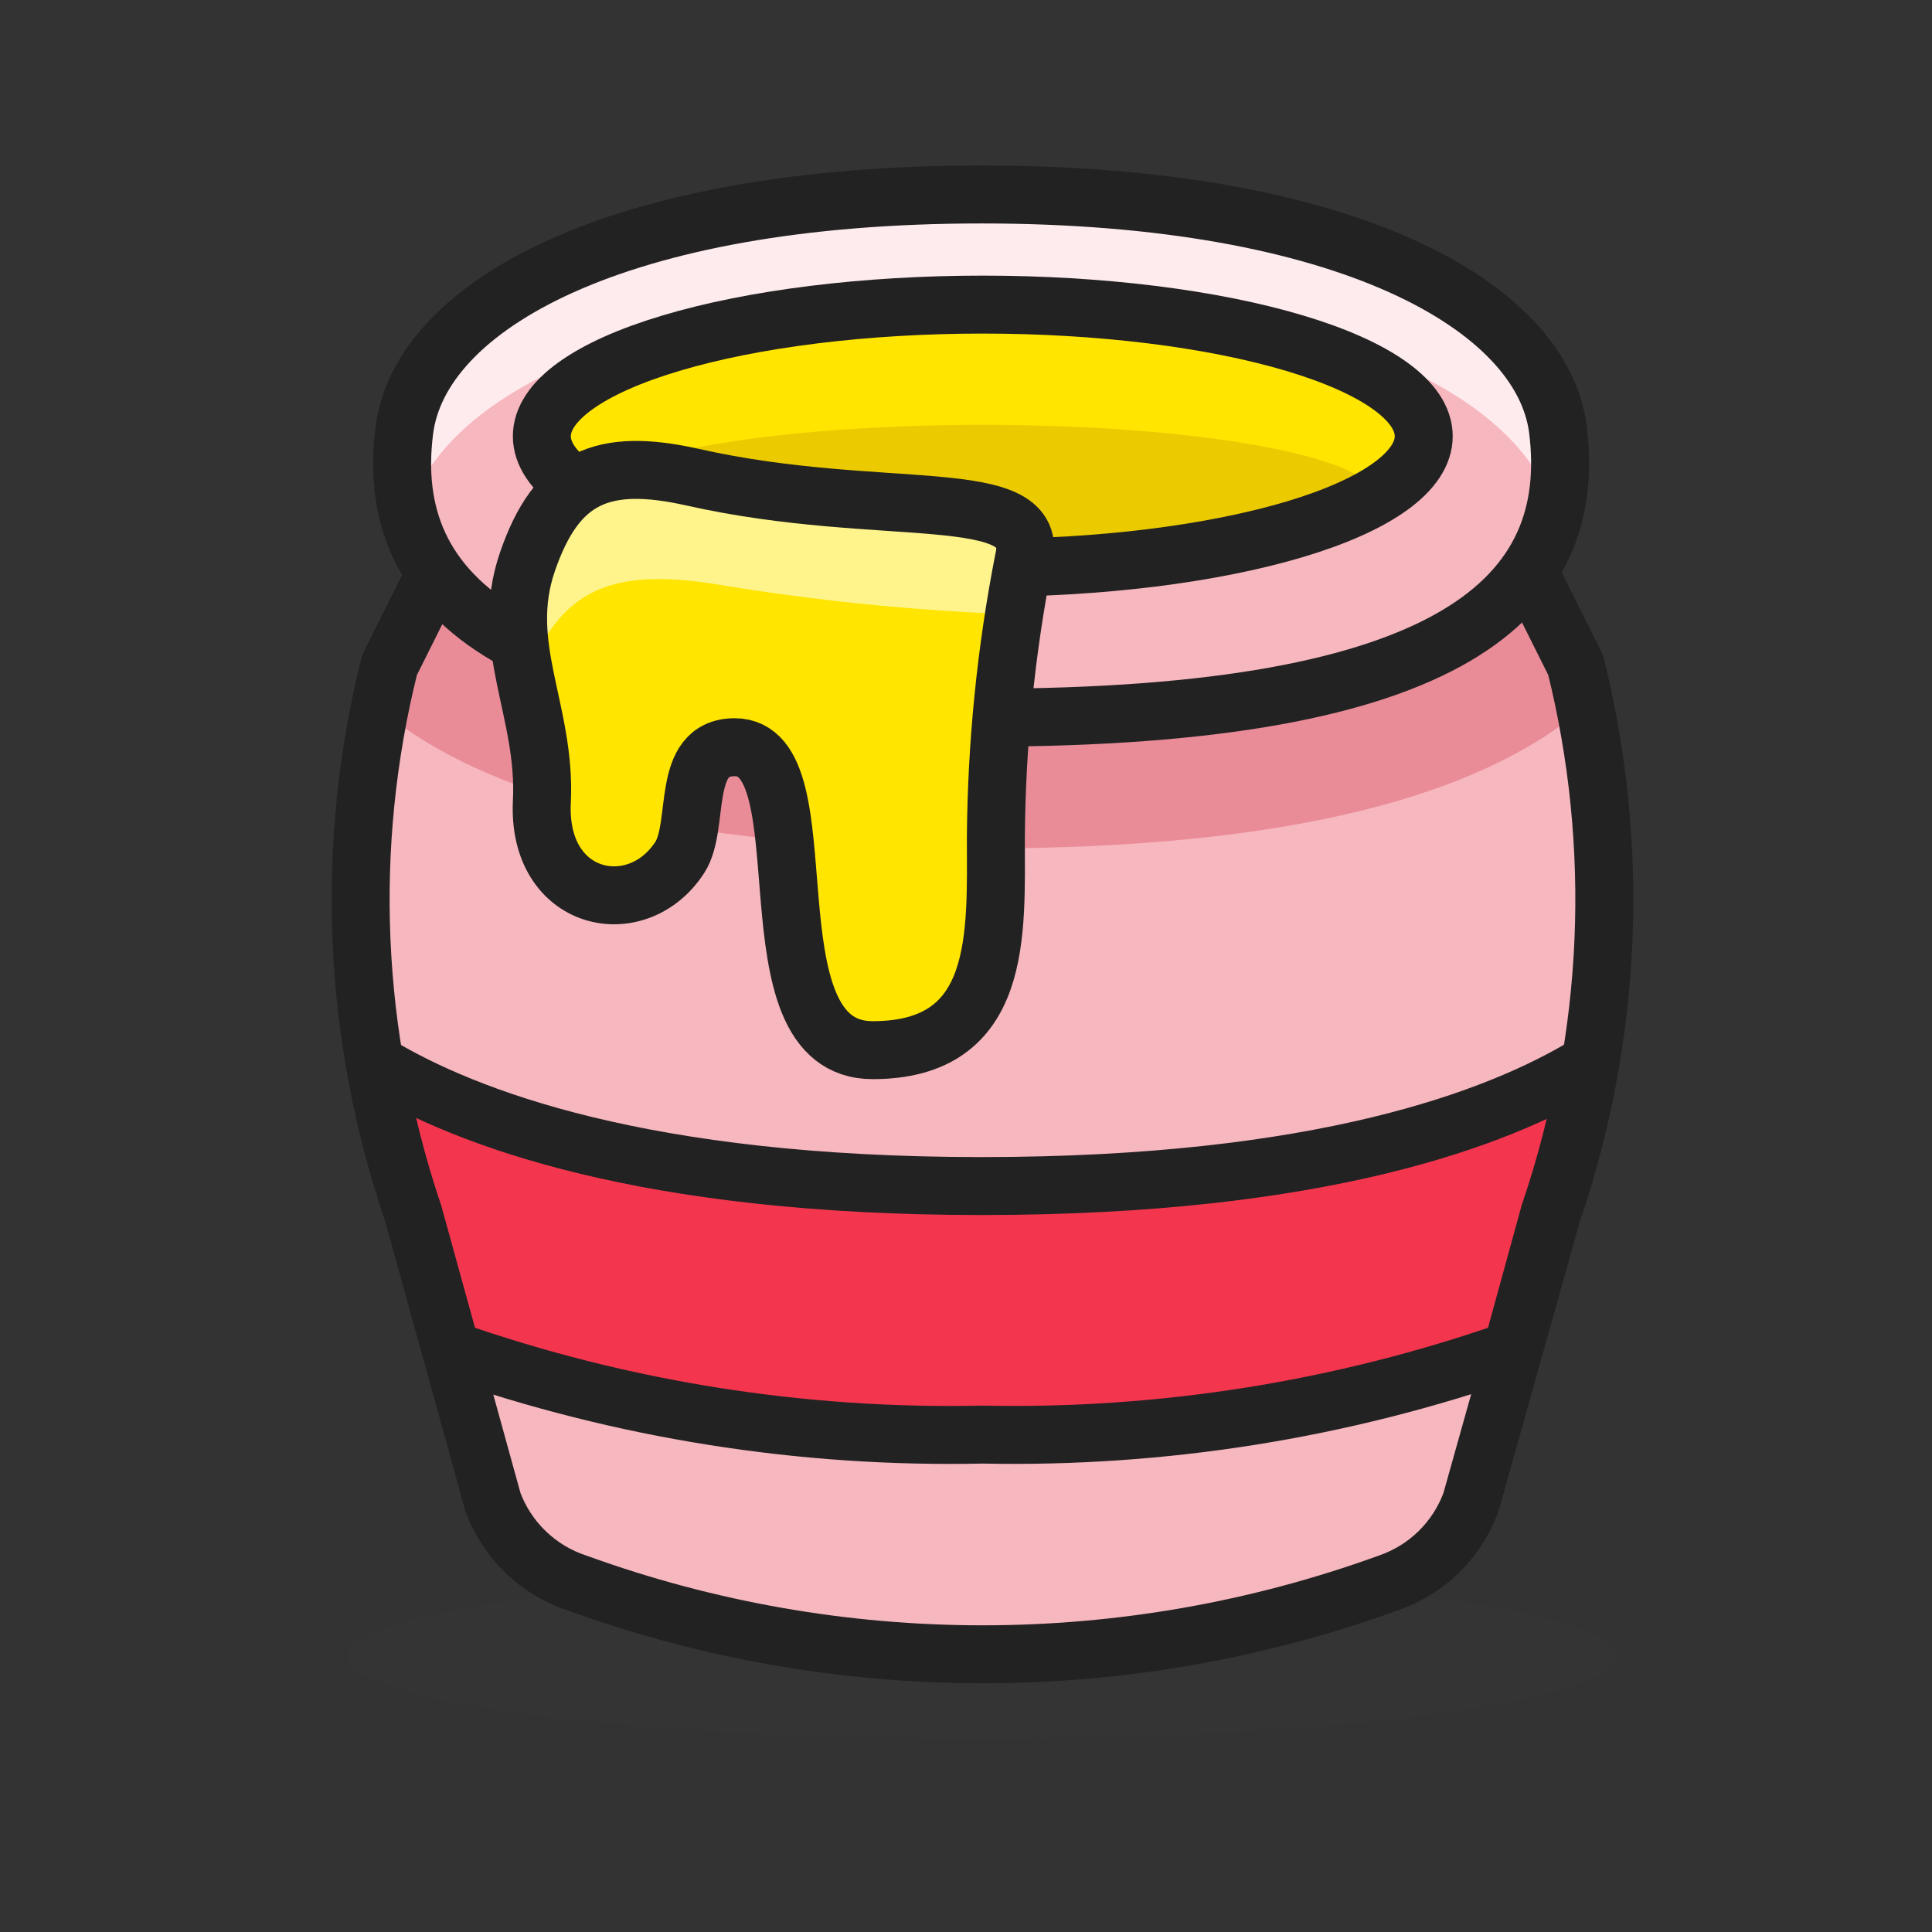 <svg width="50" height="50" viewBox="0 0 50 50" fill="none" xmlns="http://www.w3.org/2000/svg">
    <rect x="0" y="0" width="50" height="50" fill="#333333" stroke="none"/>
    <path opacity="0.15"
          d="M9 42.86C9 43.141 9.424 43.419 10.248 43.679C11.073 43.938 12.281 44.174 13.804 44.373C15.327 44.572 17.135 44.73 19.125 44.837C21.115 44.945 23.248 45 25.402 45C27.556 45 29.689 44.945 31.679 44.837C33.669 44.73 35.477 44.572 37 44.373C38.523 44.174 39.731 43.938 40.555 43.679C41.38 43.419 41.804 43.141 41.804 42.86C41.804 42.579 41.38 42.3 40.555 42.041C39.731 41.781 38.523 41.545 37 41.346C35.477 41.148 33.669 40.99 31.679 40.882C29.689 40.775 27.556 40.719 25.402 40.719C23.248 40.719 21.115 40.775 19.125 40.882C17.135 40.99 15.327 41.148 13.804 41.346C12.281 41.545 11.073 41.781 10.248 42.041C9.424 42.3 9 42.579 9 42.86V42.86Z"
          fill="#45413C"/>
    <path d="M35.918 40.971C29.141 43.427 21.717 43.427 14.941 40.971C14.442 40.808 13.987 40.535 13.609 40.172C13.231 39.809 12.939 39.365 12.757 38.874L10.693 31.405C9.119 26.831 8.907 21.9 10.081 17.209L11.173 15.025H39.685L40.777 17.209C41.944 21.901 41.732 26.83 40.166 31.405L38.069 38.874C37.89 39.362 37.604 39.804 37.232 40.167C36.86 40.53 36.41 40.804 35.918 40.971V40.971Z"
          fill="#F7B7BF"/>
    <path d="M40.985 18.311C40.908 17.929 40.843 17.547 40.745 17.22L39.653 15.036H11.206L10.114 17.22C10.016 17.602 9.939 17.984 9.863 18.377C12.549 20.594 17.387 21.959 25.402 21.959C33.417 21.959 38.331 20.583 40.985 18.311Z"
          fill="#E98C98"/>
    <path d="M35.918 40.971C29.141 43.427 21.717 43.427 14.941 40.971C14.442 40.808 13.987 40.535 13.609 40.172C13.231 39.809 12.939 39.365 12.757 38.874L10.693 31.405C9.119 26.831 8.907 21.9 10.081 17.209L11.173 15.025H39.685L40.777 17.209C41.944 21.901 41.732 26.83 40.166 31.405L38.069 38.874C37.89 39.362 37.604 39.804 37.232 40.167C36.86 40.53 36.41 40.804 35.918 40.971V40.971Z"
          stroke="#222222" stroke-width="1.5" stroke-linecap="round" stroke-linejoin="round"/>
    <path d="M25.402 18.574C37.698 18.574 40.854 15.418 40.319 11.115C39.915 7.927 34.859 5.033 25.402 5.033C15.945 5.033 10.856 7.927 10.463 11.148C9.928 15.418 13.139 18.574 25.402 18.574Z"
          fill="#F7B7BF"/>
    <path d="M25.402 7.632C34.4 7.632 39.423 10.263 40.22 13.266C40.384 12.55 40.417 11.81 40.319 11.082C39.915 7.894 34.859 5 25.402 5C15.945 5 10.856 7.927 10.463 11.148C10.357 11.876 10.391 12.617 10.562 13.332C11.37 10.252 16.448 7.632 25.402 7.632Z"
          fill="#FEEBED"/>
    <path d="M25.402 18.574C37.698 18.574 40.854 15.418 40.319 11.115C39.915 7.927 34.859 5.033 25.402 5.033C15.945 5.033 10.856 7.927 10.463 11.148C9.928 15.418 13.139 18.574 25.402 18.574Z"
          stroke="#222222" stroke-width="1.5" stroke-linecap="round" stroke-linejoin="round"/>
    <path d="M14.023 11.29C14.023 11.737 14.318 12.18 14.892 12.594C15.465 13.007 16.306 13.383 17.366 13.699C18.425 14.015 19.683 14.266 21.068 14.438C22.452 14.609 23.936 14.697 25.435 14.697C26.933 14.697 28.417 14.609 29.802 14.438C31.186 14.266 32.444 14.015 33.504 13.699C34.563 13.383 35.404 13.007 35.977 12.594C36.551 12.18 36.846 11.737 36.846 11.29C36.846 10.842 36.551 10.399 35.977 9.986C35.404 9.573 34.563 9.197 33.504 8.881C32.444 8.564 31.186 8.313 29.802 8.142C28.417 7.971 26.933 7.883 25.435 7.883C23.936 7.883 22.452 7.971 21.068 8.142C19.683 8.313 18.425 8.564 17.366 8.881C16.306 9.197 15.465 9.573 14.892 9.986C14.318 10.399 14.023 10.842 14.023 11.29V11.29Z"
          fill="#FFE500"/>
    <path d="M15.29 12.851C15.29 13.344 16.359 13.816 18.261 14.164C20.164 14.512 22.744 14.708 25.435 14.708C28.125 14.708 30.706 14.512 32.608 14.164C34.511 13.816 35.579 13.344 35.579 12.851C35.579 12.359 34.511 11.887 32.608 11.539C30.706 11.191 28.125 10.995 25.435 10.995C22.744 10.995 20.164 11.191 18.261 11.539C16.359 11.887 15.29 12.359 15.29 12.851V12.851Z"
          fill="#EBCB00"/>
    <path d="M14.023 11.29C14.023 11.737 14.318 12.18 14.892 12.594C15.465 13.007 16.306 13.383 17.366 13.699C18.425 14.015 19.683 14.266 21.068 14.438C22.452 14.609 23.936 14.697 25.435 14.697C26.933 14.697 28.417 14.609 29.802 14.438C31.186 14.266 32.444 14.015 33.504 13.699C34.563 13.383 35.404 13.007 35.977 12.594C36.551 12.18 36.846 11.737 36.846 11.29C36.846 10.842 36.551 10.399 35.977 9.986C35.404 9.573 34.563 9.197 33.504 8.881C32.444 8.564 31.186 8.313 29.802 8.142C28.417 7.971 26.933 7.883 25.435 7.883C23.936 7.883 22.452 7.971 21.068 8.142C19.683 8.313 18.425 8.564 17.366 8.881C16.306 9.197 15.465 9.573 14.892 9.986C14.318 10.399 14.023 10.842 14.023 11.29V11.29Z"
          stroke="#222222" stroke-width="1.5" stroke-linecap="round" stroke-linejoin="round"/>
    <path d="M39.128 34.943L40.1 31.405C40.529 30.148 40.857 28.859 41.083 27.55C38.746 28.969 34.138 30.695 25.402 30.695C16.666 30.695 12.047 28.937 9.721 27.528C9.945 28.851 10.274 30.155 10.704 31.426L11.675 34.943C16.094 36.489 20.754 37.229 25.435 37.127C30.093 37.223 34.731 36.483 39.128 34.943V34.943Z"
          fill="#F3364E" stroke="#222222" stroke-width="1.5" stroke-linecap="round" stroke-linejoin="round"/>
    <path d="M17.922 12.349C15.585 11.825 14.405 12.349 13.652 14.533C12.898 16.717 14.143 18.399 14.023 20.758C13.903 23.357 16.491 23.892 17.594 22.188C18.129 21.358 17.594 19.338 19.014 19.338C21.427 19.338 19.199 27.178 22.584 27.178C25.97 27.178 25.773 24.154 25.773 21.664C25.791 19.255 26.032 16.854 26.494 14.489C26.974 12.48 22.868 13.463 17.922 12.349Z"
          fill="#FFE500"/>
    <path d="M13.696 17.34C14.591 15.156 15.978 14.675 18.752 15.156C21.227 15.559 23.725 15.807 26.232 15.898C26.319 15.298 26.407 14.806 26.494 14.446C26.974 12.437 22.868 13.419 17.933 12.262C15.585 11.738 14.405 12.262 13.652 14.446C13.348 15.465 13.348 16.55 13.652 17.569C13.659 17.491 13.674 17.415 13.696 17.34V17.34Z"
          fill="#FFF48C"/>
    <path d="M17.922 12.349C15.585 11.825 14.405 12.349 13.652 14.533C12.898 16.717 14.143 18.399 14.023 20.758C13.903 23.357 16.491 23.892 17.594 22.188C18.129 21.358 17.594 19.338 19.014 19.338C21.427 19.338 19.199 27.178 22.584 27.178C25.97 27.178 25.773 24.154 25.773 21.664C25.791 19.255 26.032 16.854 26.494 14.489C26.974 12.48 22.868 13.463 17.922 12.349Z"
          stroke="#222222" stroke-width="1.5" stroke-linecap="round" stroke-linejoin="round"/>
</svg>
